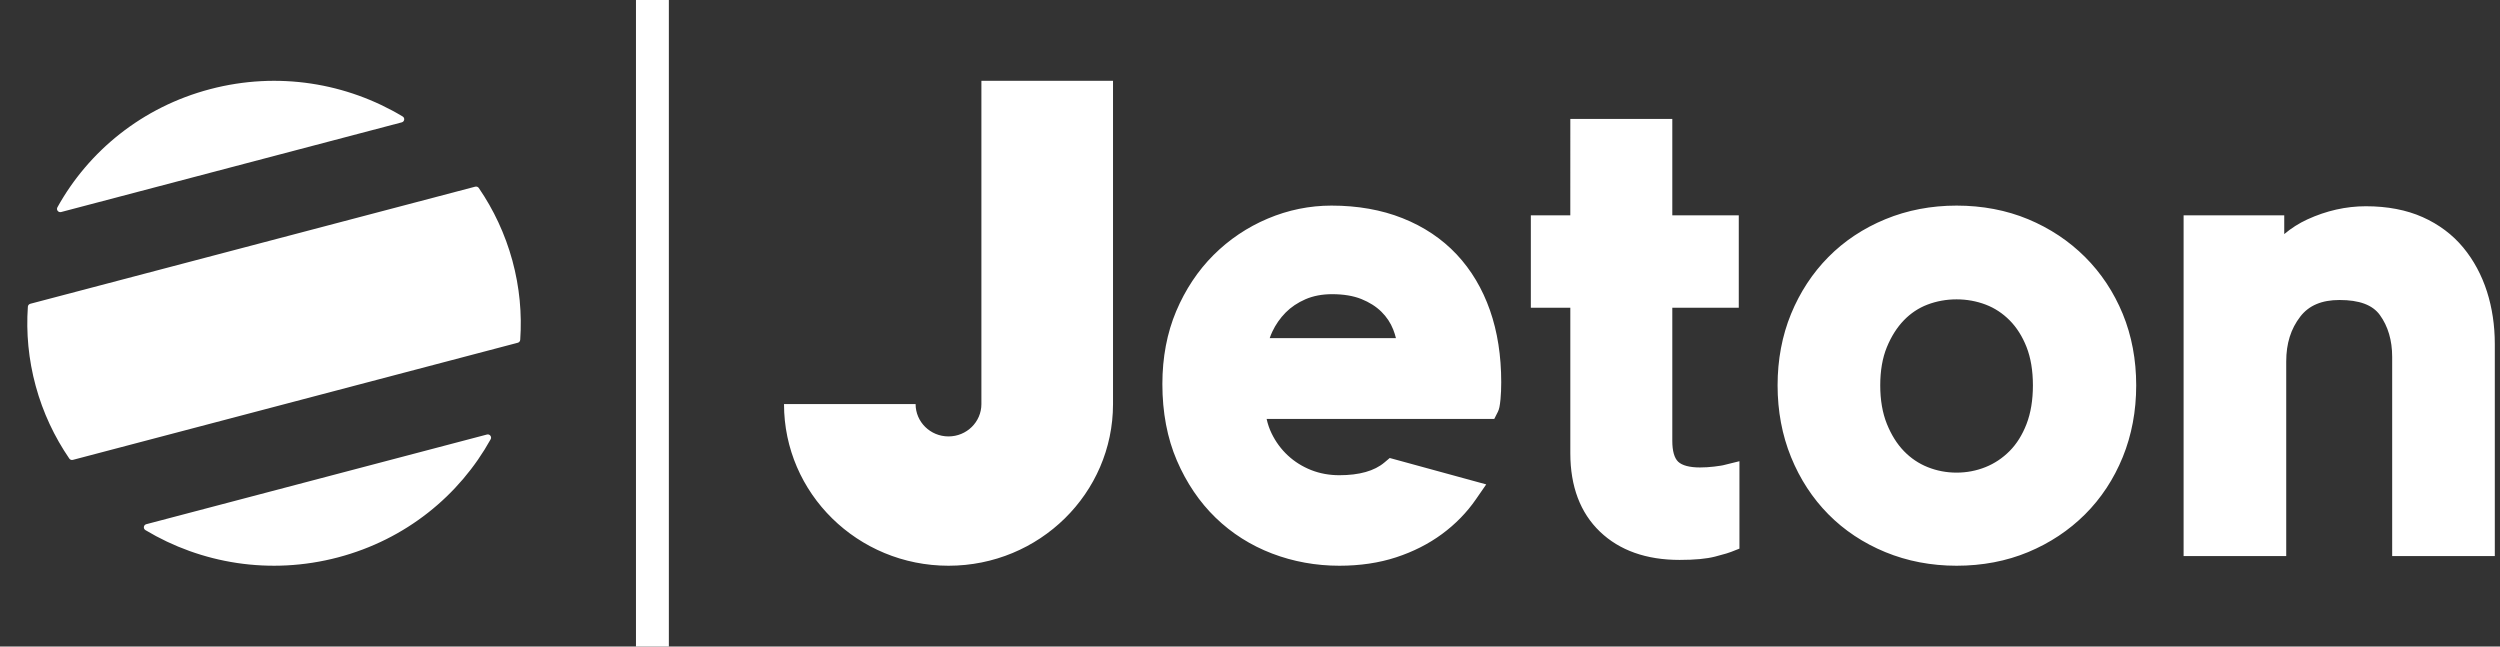 <svg width="116" height="30" viewBox="0 0 116 30" fill="none" xmlns="http://www.w3.org/2000/svg">
<rect x="0" y="0" width="116" height="30" fill="#333333" stroke="none"/>
<path d="M29.509 30V0H31.035V30H29.509ZM45.537 3.9V3.75H51.644V18.75C51.644 22.892 48.226 26.25 44.011 26.25C39.795 26.25 36.378 22.892 36.378 18.75H42.484C42.484 19.578 43.167 20.25 44.011 20.25C44.854 20.25 45.537 19.578 45.537 18.75V3.9ZM67.587 11.803C68.262 12.521 68.783 13.395 69.135 14.399C69.482 15.39 69.657 16.51 69.657 17.73C69.657 18.023 69.646 18.289 69.624 18.521C69.592 18.844 69.562 18.986 69.502 19.107L69.333 19.44H58.772C58.824 19.678 58.901 19.902 59.003 20.111C59.193 20.502 59.446 20.846 59.757 21.134C60.066 21.421 60.428 21.648 60.833 21.809C61.236 21.969 61.677 22.05 62.146 22.05C63.07 22.05 63.774 21.852 64.236 21.46L64.484 21.251L68.961 22.476L68.483 23.167C68.061 23.779 67.531 24.322 66.909 24.78C66.289 25.237 65.573 25.6 64.782 25.859C63.99 26.119 63.104 26.25 62.146 26.25C61.059 26.25 60.008 26.06 59.025 25.684C58.035 25.306 57.153 24.747 56.405 24.022C55.659 23.3 55.054 22.407 54.607 21.369C54.16 20.33 53.934 19.136 53.934 17.82C53.934 16.587 54.149 15.449 54.575 14.44C55.001 13.434 55.583 12.557 56.307 11.834C57.031 11.112 57.877 10.543 58.821 10.144C59.769 9.743 60.765 9.54 61.78 9.54C62.994 9.54 64.103 9.736 65.077 10.124C66.063 10.515 66.907 11.08 67.587 11.803ZM58.914 15.69H64.772C64.738 15.554 64.696 15.421 64.645 15.291C64.524 14.981 64.339 14.704 64.096 14.464C63.85 14.222 63.537 14.024 63.167 13.875C62.795 13.726 62.338 13.65 61.81 13.65C61.349 13.65 60.934 13.729 60.576 13.884C60.213 14.042 59.903 14.25 59.654 14.502C59.398 14.762 59.19 15.06 59.037 15.386C58.989 15.488 58.948 15.589 58.914 15.69ZM96.746 11.924C97.491 12.667 98.08 13.556 98.496 14.565C98.91 15.574 99.12 16.689 99.12 17.88C99.12 19.071 98.91 20.191 98.496 21.208C98.081 22.228 97.492 23.122 96.746 23.866C96.001 24.609 95.113 25.198 94.107 25.617C93.099 26.037 91.981 26.25 90.785 26.25C89.609 26.25 88.498 26.037 87.48 25.618C86.462 25.199 85.572 24.608 84.836 23.863C84.101 23.12 83.518 22.227 83.104 21.208C82.69 20.192 82.48 19.072 82.48 17.88C82.48 16.688 82.691 15.572 83.105 14.565C83.519 13.557 84.102 12.669 84.836 11.927C85.572 11.182 86.462 10.591 87.48 10.172C88.498 9.752 89.609 9.54 90.785 9.54C91.981 9.54 93.099 9.753 94.107 10.172C95.113 10.592 96.001 11.181 96.746 11.924ZM94.03 19.677C94.227 19.168 94.327 18.563 94.327 17.88C94.327 17.198 94.227 16.599 94.031 16.101C93.838 15.61 93.575 15.194 93.248 14.864C92.925 14.538 92.551 14.292 92.136 14.134C91.71 13.972 91.255 13.89 90.785 13.89C90.314 13.89 89.859 13.972 89.433 14.134C89.021 14.292 88.655 14.535 88.343 14.858C88.02 15.191 87.754 15.612 87.55 16.109C87.346 16.605 87.243 17.201 87.243 17.88C87.243 18.561 87.347 19.163 87.551 19.669C87.755 20.175 88.021 20.6 88.343 20.932C88.658 21.258 89.028 21.508 89.443 21.674C89.865 21.844 90.317 21.93 90.785 21.93C91.252 21.93 91.704 21.844 92.127 21.674C92.544 21.507 92.922 21.255 93.248 20.926C93.574 20.597 93.837 20.177 94.03 19.677ZM115.396 13.53C115.637 14.286 115.759 15.104 115.759 15.96V25.8H110.997V16.56C110.997 15.792 110.804 15.137 110.424 14.614C110.084 14.147 109.473 13.92 108.554 13.92C107.731 13.92 107.135 14.171 106.735 14.688C106.295 15.257 106.081 15.937 106.081 16.77V25.8H101.319V9.99H105.989V10.862C106.314 10.587 106.673 10.36 107.058 10.182C107.941 9.776 108.855 9.57 109.776 9.57C110.775 9.57 111.661 9.74 112.41 10.074C113.164 10.411 113.798 10.886 114.295 11.487C114.779 12.073 115.149 12.761 115.396 13.53V13.53ZM79.535 21.65C79.842 21.612 79.93 21.593 79.95 21.588L80.71 21.4V25.456L80.326 25.607C80.24 25.641 80.077 25.697 79.584 25.825C79.182 25.929 78.642 25.98 77.931 25.98C76.388 25.98 75.146 25.539 74.238 24.669C73.326 23.796 72.863 22.572 72.863 21.03V14.28H71.031V9.99H72.862L72.863 5.52H77.595V9.99H80.679V14.28H77.595V20.46C77.595 20.922 77.689 21.255 77.867 21.424C78.05 21.598 78.4 21.69 78.878 21.69C79.095 21.69 79.316 21.676 79.535 21.65ZM2.837 9.838C2.706 9.872 2.599 9.736 2.664 9.619C4.111 7.01 6.6 4.965 9.752 4.136C12.904 3.306 16.1 3.854 18.681 5.403C18.797 5.472 18.774 5.642 18.643 5.677L2.837 9.838ZM22.216 8.723C22.903 9.726 23.437 10.855 23.774 12.089C24.11 13.323 24.222 14.563 24.138 15.769C24.133 15.834 24.087 15.888 24.024 15.904L3.382 21.338C3.319 21.355 3.251 21.331 3.215 21.277C2.528 20.274 1.993 19.145 1.657 17.911C1.321 16.677 1.209 15.437 1.293 14.23C1.297 14.166 1.343 14.112 1.407 14.095L22.048 8.662C22.111 8.645 22.179 8.669 22.216 8.723ZM22.594 20.162C22.724 20.128 22.831 20.264 22.767 20.381C21.319 22.99 18.83 25.035 15.678 25.864C12.526 26.694 9.33 26.146 6.749 24.598C6.634 24.528 6.657 24.358 6.787 24.323L22.594 20.162Z" fill="white"/>
</svg>
